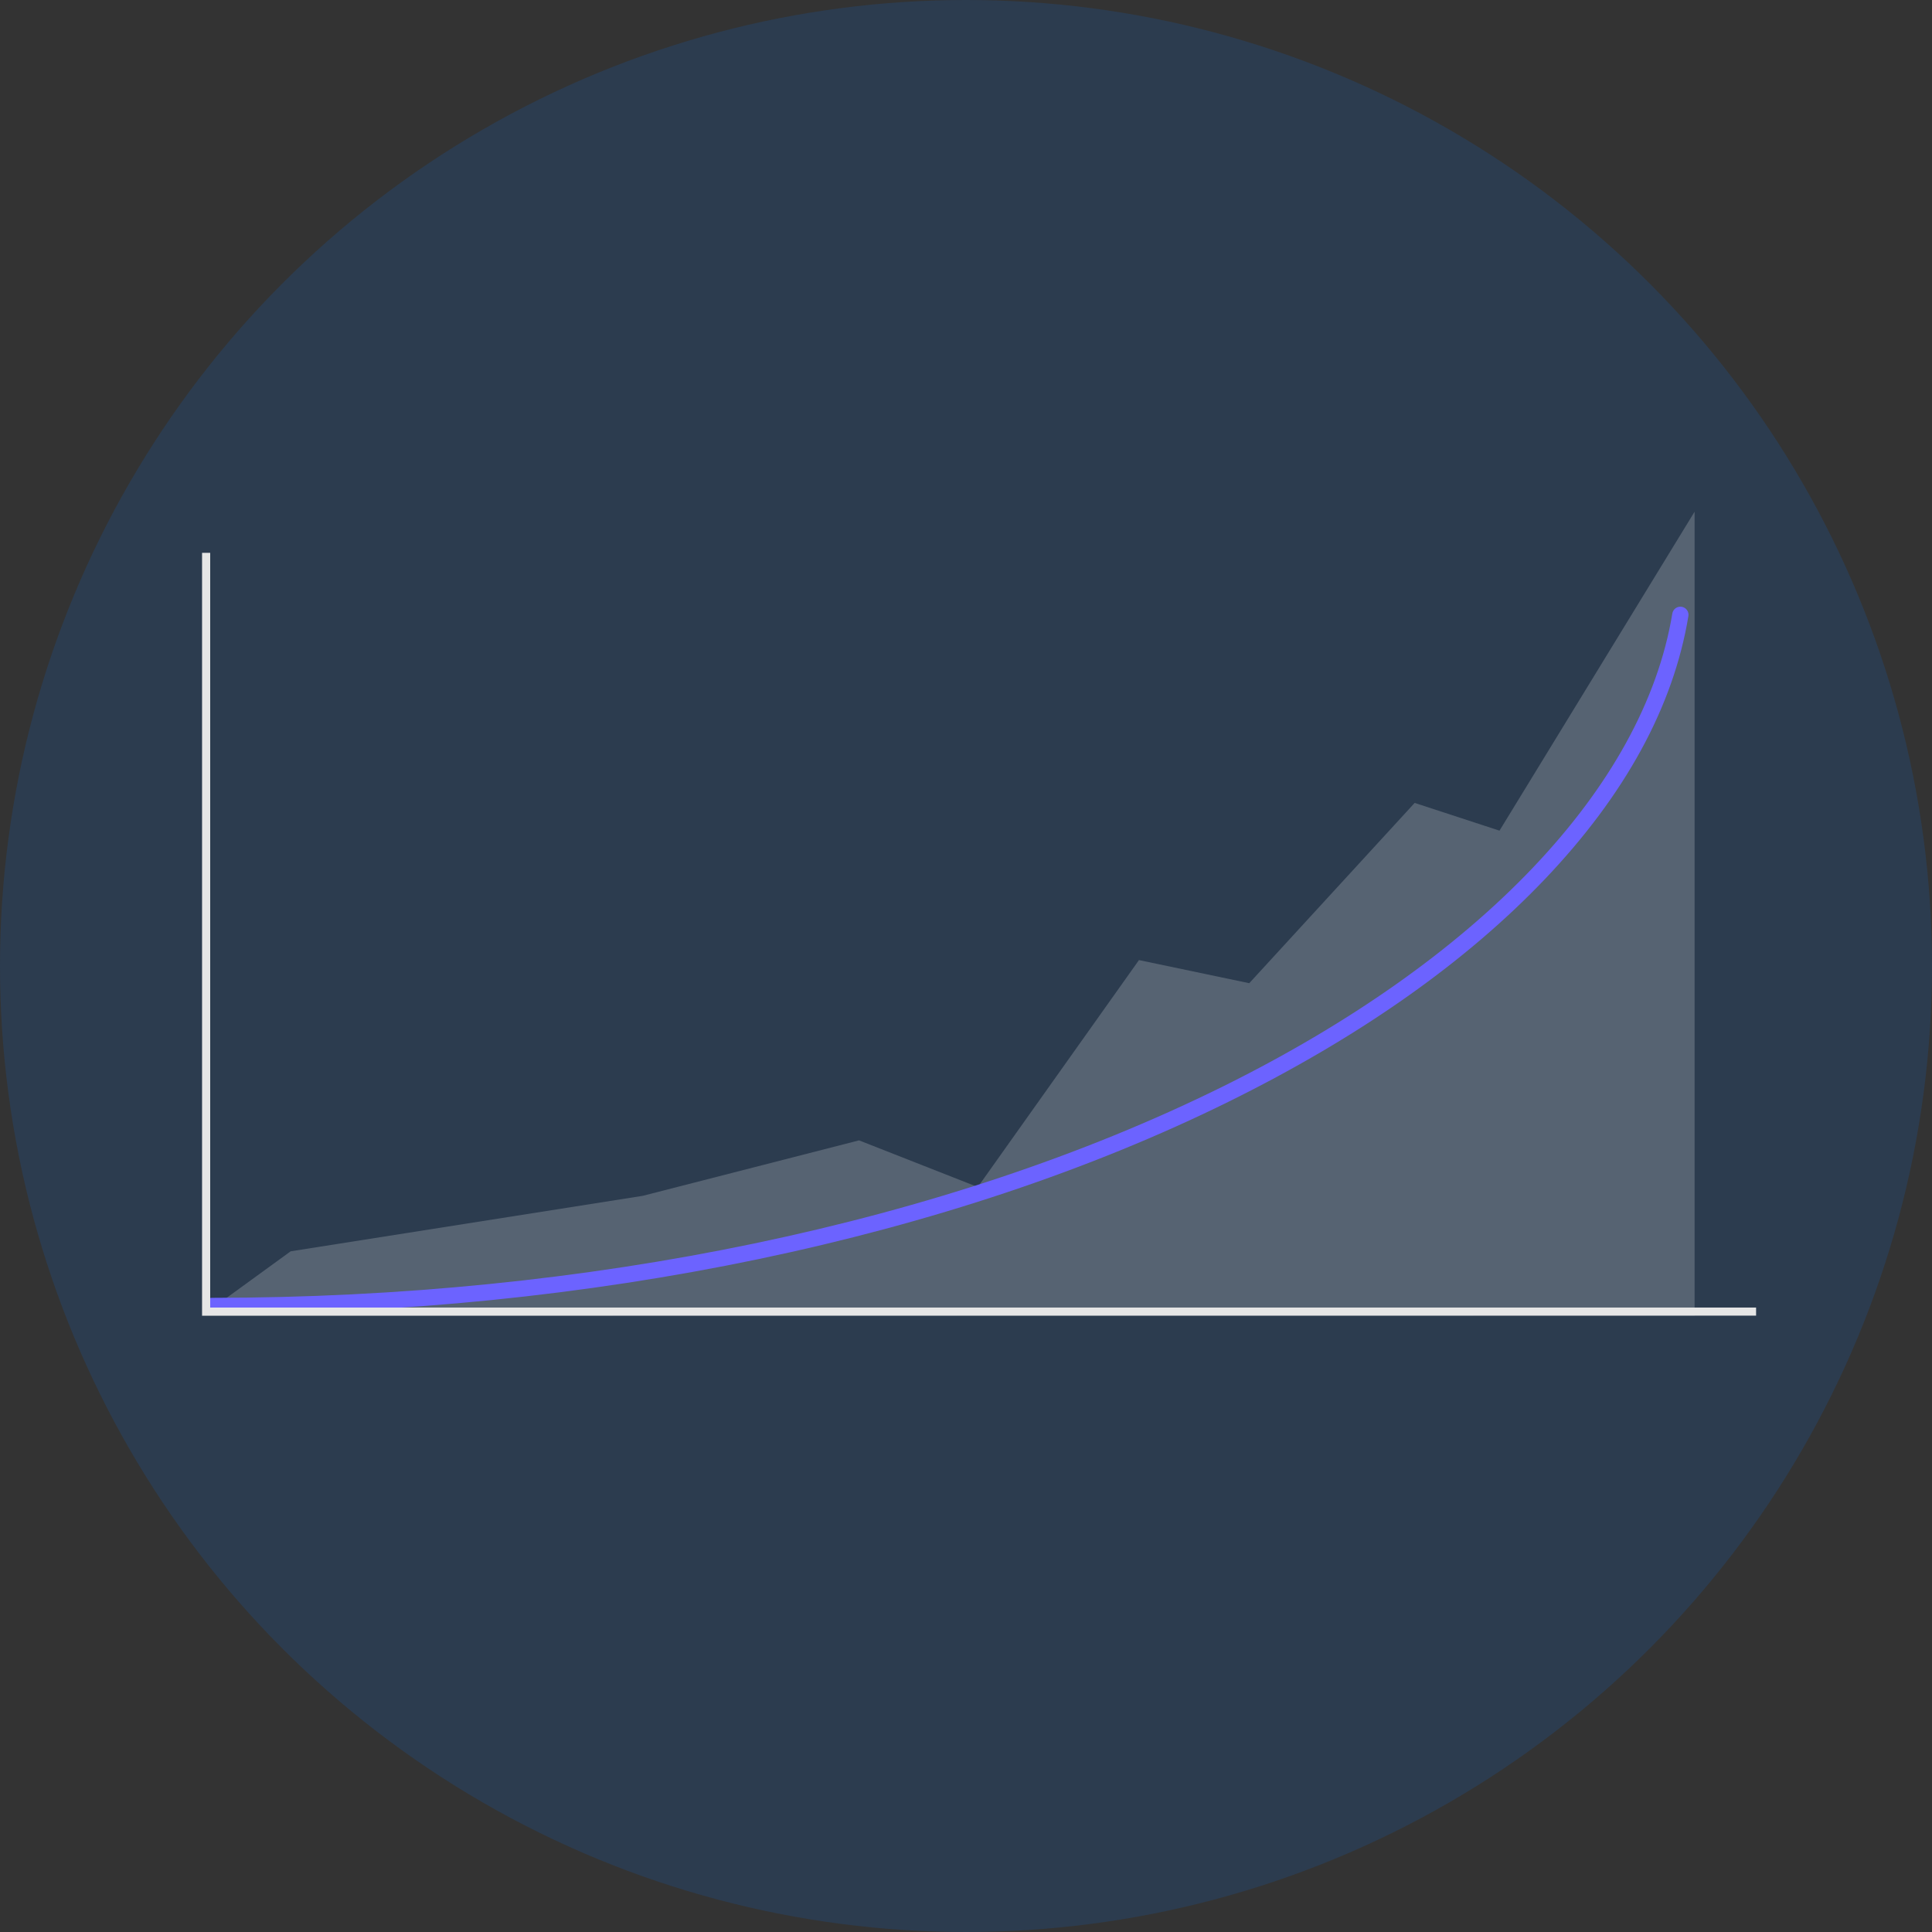 <svg width="200" height="200" viewBox="0 0 299 299" fill="none" xmlns="http://www.w3.org/2000/svg">
<rect x="0" y="0" width="299" height="299" fill="#333333" stroke="none"/>
<circle cx="149.5" cy="149.5" r="149.5" fill="#2C3C4F"/>
<path opacity="0.2" d="M31.2 203.67L44.985 193.655L99.468 185.07L132.946 176.485L151.325 183.709L176.269 148.585L193.336 152.162L218.936 124.261L232.065 128.554L262.26 79.191V203.601L31.2 203.67Z" fill="white"/>
<path d="M32.774 203.357C32.44 203.357 32.12 203.225 31.884 202.991C31.648 202.756 31.515 202.438 31.515 202.106C31.515 201.774 31.648 201.456 31.884 201.222C32.12 200.987 32.44 200.855 32.774 200.855C90.958 200.855 146.447 189.281 189.02 168.263C228.94 148.555 254.38 121.83 258.814 94.94C258.841 94.778 258.899 94.622 258.986 94.483C259.073 94.343 259.187 94.222 259.322 94.126C259.456 94.03 259.608 93.961 259.769 93.924C259.93 93.886 260.097 93.88 260.26 93.907C260.423 93.934 260.58 93.992 260.72 94.079C260.861 94.165 260.983 94.278 261.079 94.412C261.176 94.545 261.245 94.696 261.283 94.856C261.32 95.016 261.326 95.182 261.299 95.344C258.996 109.313 251.519 123.015 239.077 136.07C226.806 148.946 210.342 160.531 190.141 170.504C147.226 191.69 91.339 203.357 32.774 203.357Z" fill="#6C63FF"/>
<path d="M271.775 203.61H31.272V85.557H32.531V202.359H271.775V203.61Z" fill="#E6E6E6"/>
</svg>
